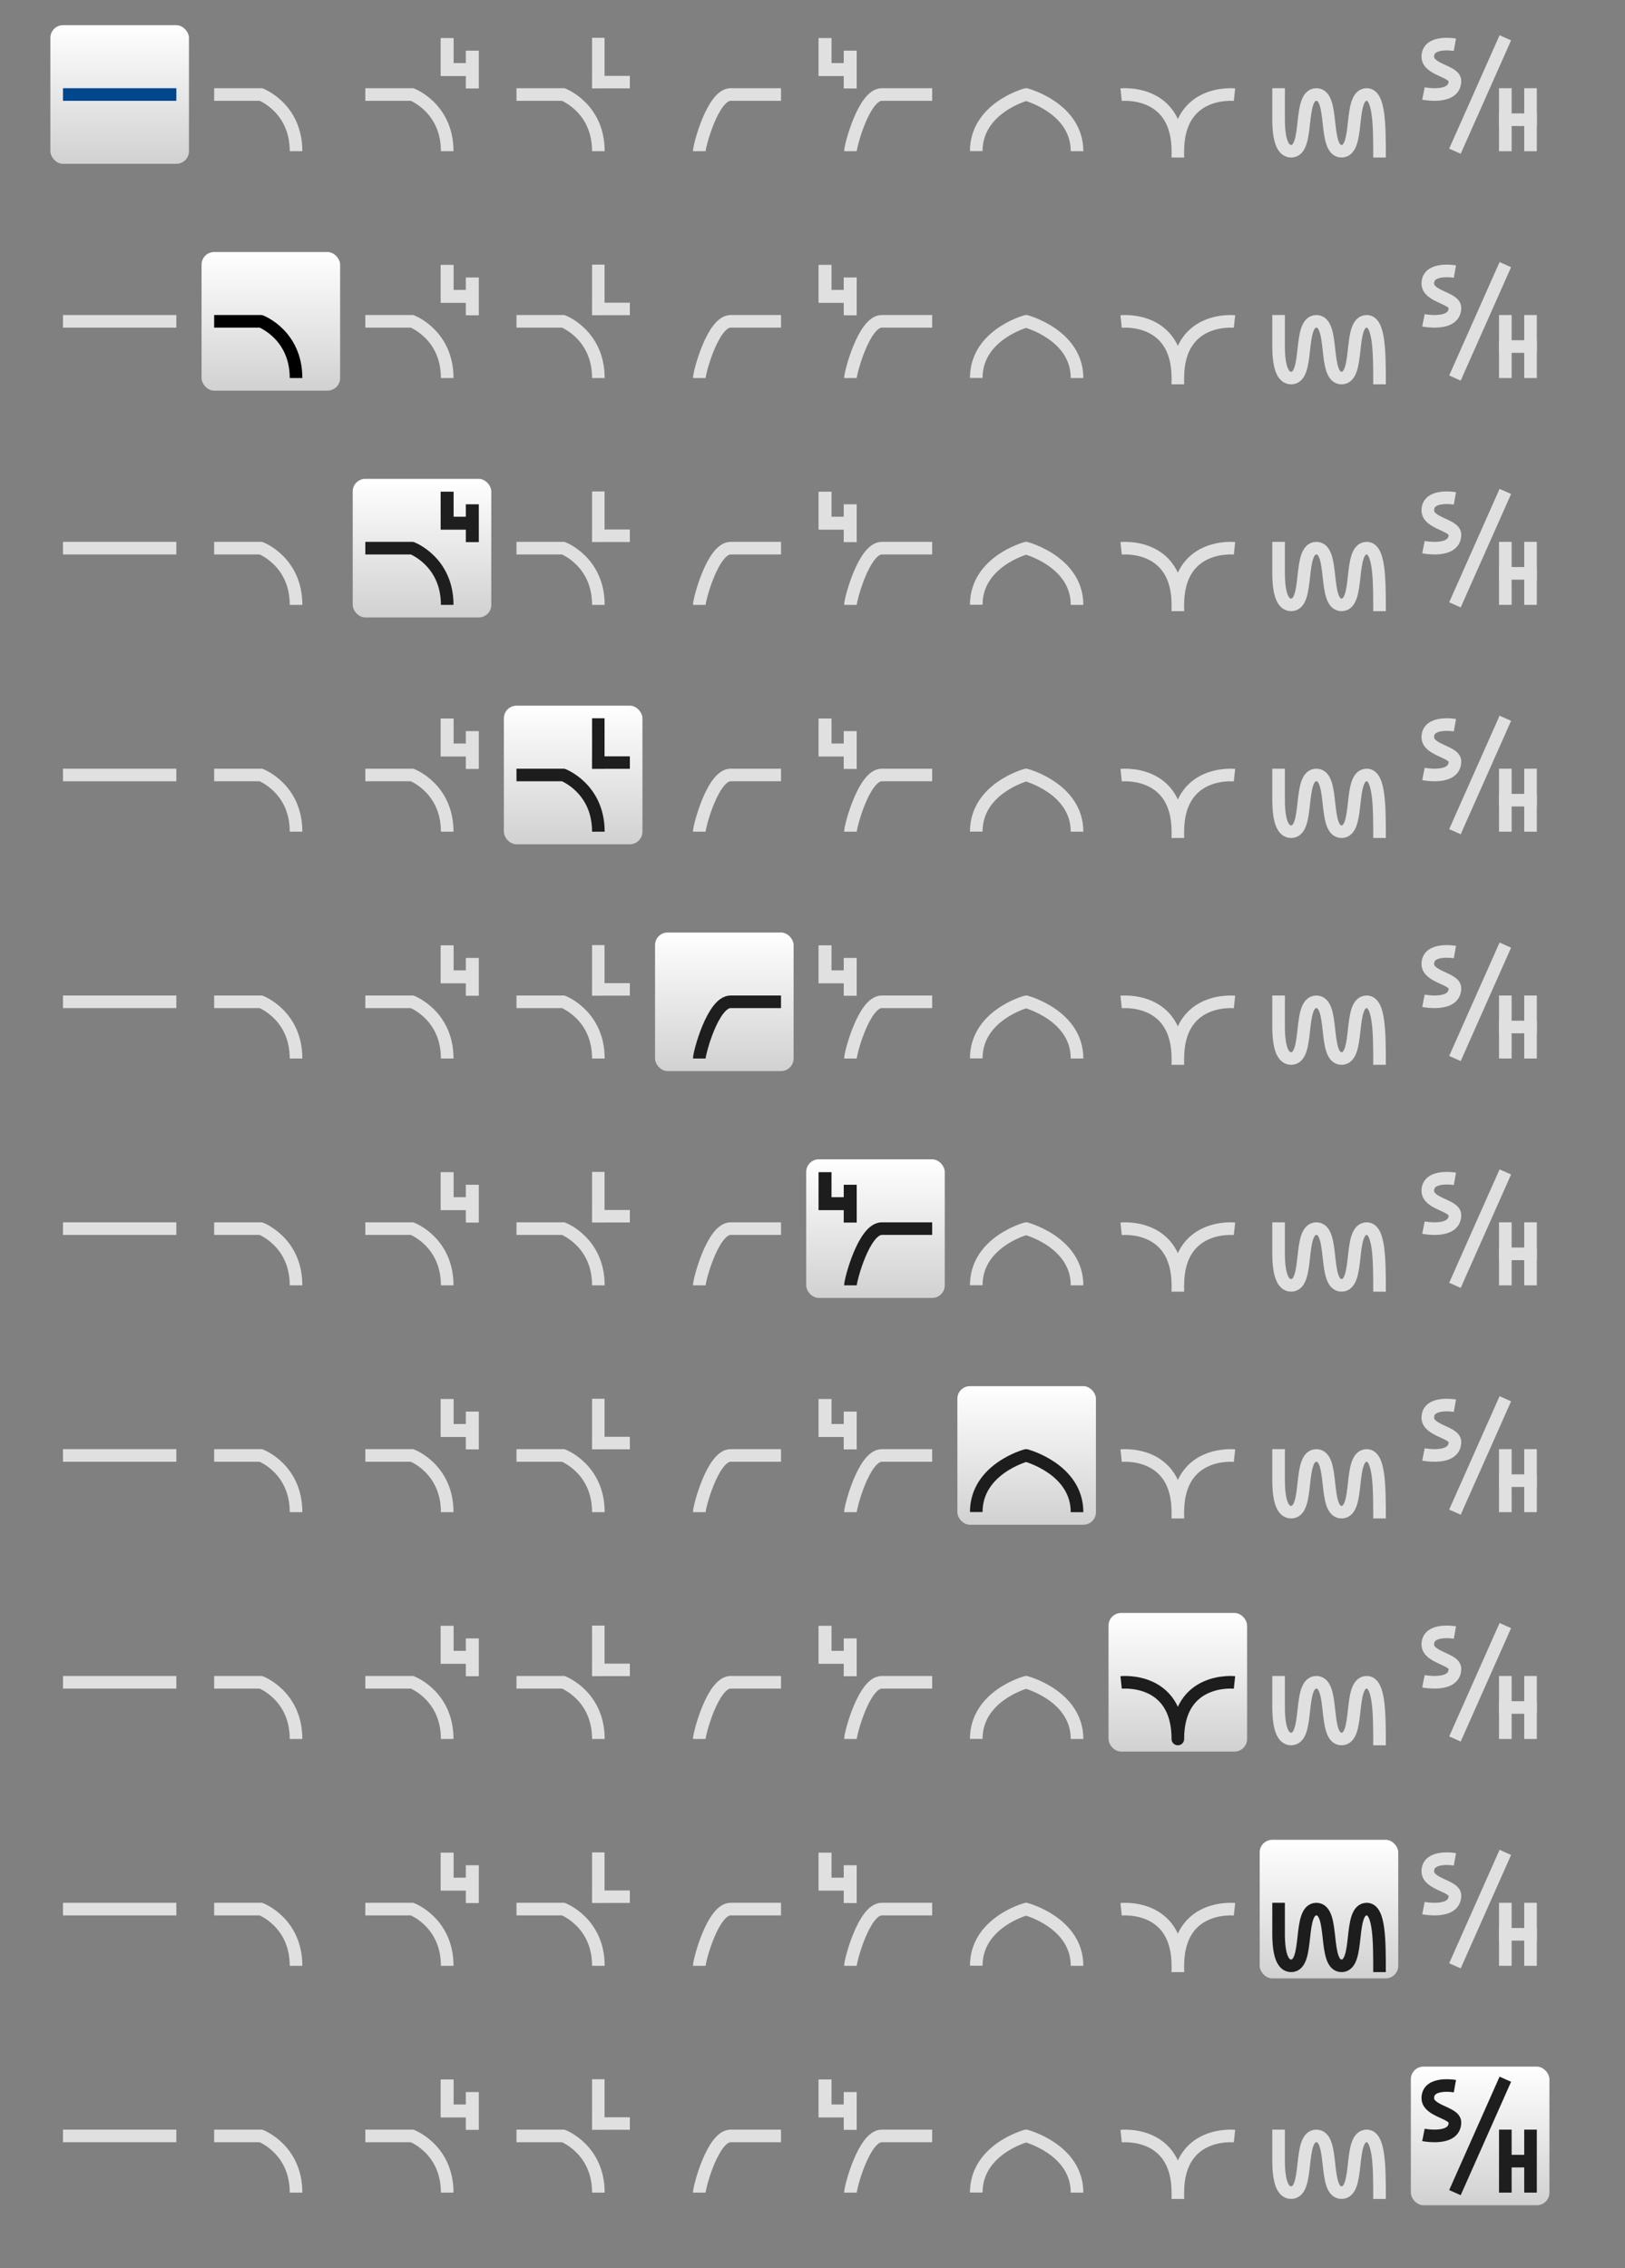 <?xml version="1.0" encoding="UTF-8"?>
<svg width="129px" height="180px" viewBox="0 0 129 180" version="1.1" xmlns="http://www.w3.org/2000/svg" xmlns:xlink="http://www.w3.org/1999/xlink">
    <rect x="0" y="0" width="129" height="180" fill="#808080" stroke="none"/>
    <!-- Generator: Sketch 63.1 (92452) - https://sketch.com -->
    <title>bmp00108</title>
    <desc>Created with Sketch.</desc>
    <defs>
        <linearGradient x1="50%" y1="0%" x2="50%" y2="100%" id="linearGradient-1">
            <stop stop-color="#FFFFFF" offset="0%"></stop>
            <stop stop-color="#D1D1D1" offset="100%"></stop>
        </linearGradient>
    </defs>
    <g id="bmp00108" stroke="none" stroke-width="1" fill="none" fill-rule="evenodd">
        <g id="Stacked-Group" transform="translate(3, 1)"></g>
        <g id="Stacked-Group-2" transform="translate(4, 2)">
            <g id="Group">
                <rect id="Rectangle" fill="url(#linearGradient-1)" x="0" y="0" width="11" height="11" rx="1"></rect>
                <g id="Group-57" transform="translate(13, 5)"></g>
            </g>
            <g id="Group" transform="translate(108, 162)" fill="url(#linearGradient-1)">
                <rect id="Rectangle" x="0" y="0" width="11" height="11" rx="1"></rect>
            </g>
            <g id="Group" transform="translate(60, 90)" fill="url(#linearGradient-1)">
                <rect id="Rectangle" x="0" y="0" width="11" height="11" rx="1"></rect>
            </g>
            <g id="Group" transform="translate(48, 72)" fill="url(#linearGradient-1)">
                <rect id="Rectangle" x="0" y="0" width="11" height="11" rx="1"></rect>
            </g>
            <g id="Group" transform="translate(36, 54)" fill="url(#linearGradient-1)">
                <rect id="Rectangle" x="0" y="0" width="11" height="11" rx="1"></rect>
            </g>
            <g id="Group" transform="translate(24, 36)" fill="url(#linearGradient-1)">
                <rect id="Rectangle" x="0" y="0" width="11" height="11" rx="1"></rect>
            </g>
            <g id="Group" transform="translate(12, 18)" fill="url(#linearGradient-1)">
                <rect id="Rectangle" x="0" y="0" width="11" height="11" rx="1"></rect>
            </g>
            <g id="Group" transform="translate(96, 144)" fill="url(#linearGradient-1)">
                <rect id="Rectangle" x="0" y="0" width="11" height="11" rx="1"></rect>
            </g>
            <g id="Group" transform="translate(84, 126)" fill="url(#linearGradient-1)">
                <rect id="Rectangle" x="0" y="0" width="11" height="11" rx="1"></rect>
            </g>
            <g id="Group" transform="translate(72, 108)" fill="url(#linearGradient-1)">
                <rect id="Rectangle" x="0" y="0" width="11" height="11" rx="1"></rect>
            </g>
        </g>
        <g id="Group-68" transform="translate(5, 3)">
            <polygon id="Fill-3" fill="#00478D" points="0 5 9 5 9 4 0 4"></polygon>
            <path d="M12.001,4.5 L15.715,4.5 C15.715,4.5 18.501,5.564 18.501,9" id="Stroke-4" stroke="#E0E0E0" fill-rule="nonzero"></path>
            <path d="M24.001,4.5 L27.715,4.5 C27.715,4.5 30.501,5.564 30.501,9" id="Stroke-5" stroke="#E0E0E0" fill-rule="nonzero"></path>
            <path d="M36.001,4.5 L39.715,4.5 C39.715,4.5 42.501,5.564 42.501,9" id="Stroke-6" stroke="#E0E0E0" fill-rule="nonzero"></path>
            <path d="M62.512,4.5 L66.512,4.5 C67.922,4.5 69,8.561 69,9" id="Stroke-6" stroke="#E0E0E0" fill-rule="nonzero" transform="translate(65.756, 6.75) scale(-1, 1) translate(-65.756, -6.75) "></path>
            <path d="M50.512,4.5 L54.512,4.5 C55.922,4.5 57,8.561 57,9" id="Stroke-6" stroke="#E0E0E0" fill-rule="nonzero" transform="translate(53.756, 6.75) scale(-1, 1) translate(-53.756, -6.75) "></path>
            <path d="M84,4.513 C84,4.513 88.505,4.03 88.505,9 L88.502,9 C88.502,4.03 93,4.513 93,4.513" id="Stroke-9" stroke="#E0E0E0" fill-rule="nonzero"></path>
            <path d="M72.5,8.992 C72.5,5.562 76.452,4.5 76.452,4.5 L76.459,4.5 C76.459,4.5 80.5,5.571 80.5,9" id="Stroke-10" stroke="#E0E0E0" fill-rule="nonzero"></path>
            <g id="Group-2" transform="translate(96, 4)">
                <path d="M0.5,0 C0.5,0.581 0.5,1.415 0.5,2.502 C0.508,4.167 0.842,5 1.5,5 C3,5 2,0.5 3.5,0.5 C5,0.5 3.997,5 5.5,5 C7.003,5 6,0.5 7.5,0.5 C8.513,0.5 8.513,3 8.513,5.5" id="Stroke-11" stroke="#E0E0E0" fill-rule="nonzero"></path>
                <path d="M0.5,18 C0.5,18.581 0.5,19.415 0.5,20.502 C0.508,22.167 0.842,23 1.5,23 C3,23 2,18.5 3.5,18.5 C5,18.5 3.997,23 5.5,23 C7.003,23 6,18.5 7.5,18.5 C8.513,18.5 8.513,21 8.513,23.5" id="Stroke-11" stroke="#E0E0E0" fill-rule="nonzero"></path>
                <path d="M0.5,36 C0.5,36.581 0.5,37.415 0.5,38.502 C0.508,40.167 0.842,41 1.5,41 C3,41 2,36.5 3.5,36.5 C5,36.5 3.997,41 5.5,41 C7.003,41 6,36.5 7.5,36.5 C8.513,36.5 8.513,39 8.513,41.5" id="Stroke-11" stroke="#E0E0E0" fill-rule="nonzero"></path>
                <path d="M0.5,54 C0.5,54.581 0.5,55.415 0.5,56.502 C0.508,58.167 0.842,59 1.5,59 C3,59 2,54.5 3.5,54.5 C5,54.5 3.997,59 5.5,59 C7.003,59 6,54.5 7.5,54.5 C8.513,54.5 8.513,57 8.513,59.5" id="Stroke-11" stroke="#E0E0E0" fill-rule="nonzero"></path>
                <path d="M0.5,72 C0.5,72.581 0.5,73.415 0.5,74.502 C0.508,76.167 0.842,77 1.5,77 C3,77 2,72.5 3.5,72.5 C5,72.5 3.997,77 5.5,77 C7.003,77 6,72.5 7.5,72.5 C8.513,72.5 8.513,75 8.513,77.5" id="Stroke-11" stroke="#E0E0E0" fill-rule="nonzero"></path>
                <path d="M0.5,90 C0.5,90.581 0.5,91.415 0.5,92.502 C0.508,94.167 0.842,95 1.5,95 C3,95 2,90.5 3.5,90.5 C5,90.5 3.997,95 5.5,95 C7.003,95 6,90.5 7.5,90.5 C8.513,90.5 8.513,93 8.513,95.5" id="Stroke-11" stroke="#E0E0E0" fill-rule="nonzero"></path>
                <path d="M0.5,108 C0.5,108.581 0.5,109.415 0.5,110.502 C0.508,112.167 0.842,113 1.5,113 C3,113 2,108.5 3.5,108.5 C5,108.5 3.997,113 5.5,113 C7.003,113 6,108.5 7.5,108.5 C8.513,108.5 8.513,111 8.513,113.5" id="Stroke-11" stroke="#E0E0E0" fill-rule="nonzero"></path>
                <path d="M0.5,126 C0.5,126.581 0.5,127.415 0.5,128.502 C0.508,130.167 0.842,131 1.5,131 C3,131 2,126.5 3.5,126.5 C5,126.5 3.997,131 5.5,131 C7.003,131 6,126.5 7.5,126.5 C8.513,126.5 8.513,129 8.513,131.5" id="Stroke-11" stroke="#E0E0E0" fill-rule="nonzero"></path>
                <path d="M0.5,162 C0.5,162.581 0.5,163.415 0.5,164.502 C0.508,166.167 0.842,167 1.5,167 C3,167 2,162.5 3.5,162.5 C5,162.5 3.997,167 5.5,167 C7.003,167 6,162.5 7.5,162.5 C8.513,162.5 8.513,165 8.513,167.5" id="Stroke-11" stroke="#E0E0E0" fill-rule="nonzero"></path>
                <path d="M0.5,144 C0.5,144.581 0.5,145.415 0.5,146.502 C0.508,148.167 0.842,149 1.5,149 C3,149 2,144.5 3.5,144.5 C5,144.5 3.997,149 5.5,149 C7.003,149 6,144.5 7.5,144.5 C8.513,144.5 8.513,147 8.513,149.5" id="Stroke-11" stroke="#1D1D1D"></path>
            </g>
            <path d="M110.515,0.448 C110.515,0.448 108.428,0.048 108.429,1.444 C108.431,2.554 110.52,2.631 110.518,3.463 C110.515,5.029 108.093,4.507 108.093,4.507" id="Fill-18" fill-opacity="0" fill="#FF9D1F"></path>
            <path d="M110.497,0.551 C110.497,0.551 108.345,0.169 108.346,1.5 C108.348,2.558 110.502,2.632 110.5,3.425 C110.497,4.918 108,4.42 108,4.42" id="Stroke-19" stroke="#E0E0E0" fill-rule="nonzero"></path>
            <line x1="110.5" y1="9" x2="114.5" y2="-3.90312782e-18" id="Stroke-20" stroke="#E0E0E0" fill-rule="nonzero"></line>
            <polygon id="Fill-21" fill="#E0E0E0" fill-rule="nonzero" points="29.98 0.019 31.01 0.019 31.01 2.005 31.98 2.005 31.98 1.019 33.01 1.019 33.01 4.02 31.98 4.02 31.98 3.034 29.994 3.034 29.994 3.02 29.98 3.02"></polygon>
            <polygon id="Fill-22" fill="#E0E0E0" fill-rule="nonzero" points="59.98 0.019 61.01 0.019 61.01 2.005 61.98 2.005 61.98 1.019 63.01 1.019 63.01 4.02 61.98 4.02 61.98 3.034 59.994 3.034 59.994 3.02 59.98 3.02"></polygon>
            <polygon id="Fill-23" fill="#E0E0E0" fill-rule="nonzero" points="41.998 3.021 42.001 3.021 42.001 0 42.992 0 42.992 3.021 45.001 3.021 45.001 4.011 42.992 4.011 42.992 4.015 42.001 4.015 42.001 4.011 41.998 4.011"></polygon>
            <g id="Group-69" transform="translate(114, 4)" fill="#E0E0E0" fill-rule="nonzero">
                <rect id="Rectangle" x="0" y="0" width="1" height="5"></rect>
                <rect id="Rectangle" x="2" y="0" width="1" height="5"></rect>
                <rect id="Rectangle" x="0" y="2" width="3" height="1"></rect>
            </g>
        </g>
        <g id="Group-68" transform="translate(5, 21)">
            <polygon id="Fill-3" fill="#E0E0E0" fill-rule="nonzero" points="0 5 9 5 9 4 0 4"></polygon>
            <path d="M12.001,4.5 L15.715,4.5 C15.715,4.5 18.501,5.564 18.501,9" id="Stroke-4" stroke="#000000" stroke-linejoin="round"></path>
            <path d="M24.001,4.5 L27.715,4.5 C27.715,4.5 30.501,5.564 30.501,9" id="Stroke-5" stroke="#E0E0E0" fill-rule="nonzero"></path>
            <path d="M36.001,4.5 L39.715,4.5 C39.715,4.5 42.501,5.564 42.501,9" id="Stroke-6" stroke="#E0E0E0" fill-rule="nonzero"></path>
            <path d="M62.512,4.5 L66.512,4.5 C67.922,4.5 69,8.561 69,9" id="Stroke-6" stroke="#E0E0E0" fill-rule="nonzero" transform="translate(65.756, 6.75) scale(-1, 1) translate(-65.756, -6.75) "></path>
            <path d="M50.512,4.5 L54.512,4.5 C55.922,4.5 57,8.561 57,9" id="Stroke-6" stroke="#E0E0E0" fill-rule="nonzero" transform="translate(53.756, 6.75) scale(-1, 1) translate(-53.756, -6.75) "></path>
            <path d="M84,4.513 C84,4.513 88.505,4.03 88.505,9 L88.502,9 C88.502,4.03 93,4.513 93,4.513" id="Stroke-9" stroke="#E0E0E0" fill-rule="nonzero"></path>
            <path d="M72.5,8.992 C72.5,5.562 76.452,4.5 76.452,4.5 L76.459,4.5 C76.459,4.5 80.5,5.571 80.5,9" id="Stroke-10" stroke="#E0E0E0" fill-rule="nonzero"></path>
            <path d="M110.515,0.448 C110.515,0.448 108.428,0.048 108.429,1.444 C108.431,2.554 110.52,2.631 110.518,3.463 C110.515,5.029 108.093,4.507 108.093,4.507" id="Fill-18" fill-opacity="0" fill="#FF9D1F"></path>
            <path d="M110.497,0.551 C110.497,0.551 108.345,0.169 108.346,1.5 C108.348,2.558 110.502,2.632 110.5,3.425 C110.497,4.918 108,4.42 108,4.42" id="Stroke-19" stroke="#E0E0E0" fill-rule="nonzero"></path>
            <line x1="110.5" y1="9" x2="114.5" y2="-3.90312782e-18" id="Stroke-20" stroke="#E0E0E0" fill-rule="nonzero"></line>
            <polygon id="Fill-21" fill="#E0E0E0" fill-rule="nonzero" points="29.98 0.019 31.01 0.019 31.01 2.005 31.98 2.005 31.98 1.019 33.01 1.019 33.01 4.02 31.98 4.02 31.98 3.034 29.994 3.034 29.994 3.02 29.98 3.02"></polygon>
            <polygon id="Fill-22" fill="#E0E0E0" fill-rule="nonzero" points="59.98 0.019 61.01 0.019 61.01 2.005 61.98 2.005 61.98 1.019 63.01 1.019 63.01 4.02 61.98 4.02 61.98 3.034 59.994 3.034 59.994 3.02 59.98 3.02"></polygon>
            <polygon id="Fill-23" fill="#E0E0E0" fill-rule="nonzero" points="41.998 3.021 42.001 3.021 42.001 0 42.992 0 42.992 3.021 45.001 3.021 45.001 4.011 42.992 4.011 42.992 4.015 42.001 4.015 42.001 4.011 41.998 4.011"></polygon>
            <g id="Group-69" transform="translate(114, 4)" fill="#E0E0E0" fill-rule="nonzero">
                <rect id="Rectangle" x="0" y="0" width="1" height="5"></rect>
                <rect id="Rectangle" x="2" y="0" width="1" height="5"></rect>
                <rect id="Rectangle" x="0" y="2" width="3" height="1"></rect>
            </g>
        </g>
        <g id="Group-68" transform="translate(5, 39)">
            <polygon id="Fill-3" fill="#E0E0E0" fill-rule="nonzero" points="0 5 9 5 9 4 0 4"></polygon>
            <path d="M12.001,4.5 L15.715,4.5 C15.715,4.5 18.501,5.564 18.501,9" id="Stroke-4" stroke="#E0E0E0" fill-rule="nonzero"></path>
            <path d="M24.001,4.5 L27.715,4.5 C27.715,4.5 30.501,5.564 30.501,9" id="Stroke-5" stroke="#1E1E1E" stroke-linejoin="round"></path>
            <path d="M36.001,4.5 L39.715,4.5 C39.715,4.5 42.501,5.564 42.501,9" id="Stroke-6" stroke="#E0E0E0" fill-rule="nonzero"></path>
            <path d="M62.512,4.5 L66.512,4.5 C67.922,4.5 69,8.561 69,9" id="Stroke-6" stroke="#E0E0E0" fill-rule="nonzero" transform="translate(65.756, 6.75) scale(-1, 1) translate(-65.756, -6.75) "></path>
            <path d="M50.512,4.5 L54.512,4.5 C55.922,4.5 57,8.561 57,9" id="Stroke-6" stroke="#E0E0E0" fill-rule="nonzero" transform="translate(53.756, 6.75) scale(-1, 1) translate(-53.756, -6.75) "></path>
            <path d="M84,4.513 C84,4.513 88.505,4.03 88.505,9 L88.502,9 C88.502,4.03 93,4.513 93,4.513" id="Stroke-9" stroke="#E0E0E0" fill-rule="nonzero"></path>
            <path d="M72.5,8.992 C72.5,5.562 76.452,4.5 76.452,4.5 L76.459,4.5 C76.459,4.5 80.5,5.571 80.5,9" id="Stroke-10" stroke="#E0E0E0" fill-rule="nonzero"></path>
            <path d="M110.515,0.448 C110.515,0.448 108.428,0.048 108.429,1.444 C108.431,2.554 110.52,2.631 110.518,3.463 C110.515,5.029 108.093,4.507 108.093,4.507" id="Fill-18" fill-opacity="0" fill="#FF9D1F"></path>
            <path d="M110.497,0.551 C110.497,0.551 108.345,0.169 108.346,1.5 C108.348,2.558 110.502,2.632 110.5,3.425 C110.497,4.918 108,4.42 108,4.42" id="Stroke-19" stroke="#E0E0E0" fill-rule="nonzero"></path>
            <line x1="110.5" y1="9" x2="114.5" y2="-3.90312782e-18" id="Stroke-20" stroke="#E0E0E0" fill-rule="nonzero"></line>
            <polygon id="Fill-21" fill="#1E1E1E" points="29.98 0.019 31.01 0.019 31.01 2.005 31.98 2.005 31.98 1.019 33.01 1.019 33.01 4.02 31.98 4.02 31.98 3.034 29.994 3.034 29.994 3.02 29.98 3.02"></polygon>
            <polygon id="Fill-22" fill="#E0E0E0" fill-rule="nonzero" points="59.98 0.019 61.01 0.019 61.01 2.005 61.98 2.005 61.98 1.019 63.01 1.019 63.01 4.02 61.98 4.02 61.98 3.034 59.994 3.034 59.994 3.02 59.98 3.02"></polygon>
            <polygon id="Fill-23" fill="#E0E0E0" fill-rule="nonzero" points="41.998 3.021 42.001 3.021 42.001 0 42.992 0 42.992 3.021 45.001 3.021 45.001 4.011 42.992 4.011 42.992 4.015 42.001 4.015 42.001 4.011 41.998 4.011"></polygon>
            <g id="Group-69" transform="translate(114, 4)" fill="#E0E0E0" fill-rule="nonzero">
                <rect id="Rectangle" x="0" y="0" width="1" height="5"></rect>
                <rect id="Rectangle" x="2" y="0" width="1" height="5"></rect>
                <rect id="Rectangle" x="0" y="2" width="3" height="1"></rect>
            </g>
        </g>
        <g id="Group-68" transform="translate(5, 57)">
            <polygon id="Fill-3" fill="#E0E0E0" fill-rule="nonzero" points="0 5 9 5 9 4 0 4"></polygon>
            <path d="M12.001,4.5 L15.715,4.5 C15.715,4.5 18.501,5.564 18.501,9" id="Stroke-4" stroke="#E0E0E0" fill-rule="nonzero"></path>
            <path d="M24.001,4.5 L27.715,4.5 C27.715,4.5 30.501,5.564 30.501,9" id="Stroke-5" stroke="#E0E0E0" fill-rule="nonzero"></path>
            <path d="M36.001,4.5 L39.715,4.5 C39.715,4.5 42.501,5.564 42.501,9" id="Stroke-6" stroke="#1D1D1D" stroke-linejoin="round"></path>
            <path d="M62.512,4.5 L66.512,4.5 C67.922,4.5 69,8.561 69,9" id="Stroke-6" stroke="#E0E0E0" fill-rule="nonzero" transform="translate(65.756, 6.75) scale(-1, 1) translate(-65.756, -6.75) "></path>
            <path d="M50.512,4.5 L54.512,4.5 C55.922,4.5 57,8.561 57,9" id="Stroke-6" stroke="#E0E0E0" fill-rule="nonzero" transform="translate(53.756, 6.75) scale(-1, 1) translate(-53.756, -6.75) "></path>
            <path d="M84,4.513 C84,4.513 88.505,4.03 88.505,9 L88.502,9 C88.502,4.03 93,4.513 93,4.513" id="Stroke-9" stroke="#E0E0E0" fill-rule="nonzero"></path>
            <path d="M72.5,8.992 C72.5,5.562 76.452,4.5 76.452,4.5 L76.459,4.5 C76.459,4.5 80.5,5.571 80.5,9" id="Stroke-10" stroke="#E0E0E0" fill-rule="nonzero"></path>
            <path d="M110.515,0.448 C110.515,0.448 108.428,0.048 108.429,1.444 C108.431,2.554 110.52,2.631 110.518,3.463 C110.515,5.029 108.093,4.507 108.093,4.507" id="Fill-18" fill-opacity="0" fill="#FF9D1F"></path>
            <path d="M110.497,0.551 C110.497,0.551 108.345,0.169 108.346,1.5 C108.348,2.558 110.502,2.632 110.5,3.425 C110.497,4.918 108,4.42 108,4.42" id="Stroke-19" stroke="#E0E0E0" fill-rule="nonzero"></path>
            <line x1="110.5" y1="9" x2="114.5" y2="-3.90312782e-18" id="Stroke-20" stroke="#E0E0E0" fill-rule="nonzero"></line>
            <polygon id="Fill-21" fill="#E0E0E0" fill-rule="nonzero" points="29.98 0.019 31.01 0.019 31.01 2.005 31.98 2.005 31.98 1.019 33.01 1.019 33.01 4.02 31.98 4.02 31.98 3.034 29.994 3.034 29.994 3.02 29.98 3.02"></polygon>
            <polygon id="Fill-22" fill="#E0E0E0" fill-rule="nonzero" points="59.98 0.019 61.01 0.019 61.01 2.005 61.98 2.005 61.98 1.019 63.01 1.019 63.01 4.02 61.98 4.02 61.98 3.034 59.994 3.034 59.994 3.02 59.98 3.02"></polygon>
            <polygon id="Fill-23" fill="#1E1E1E" points="41.998 3.021 42.001 3.021 42.001 0 42.992 0 42.992 3.021 45.001 3.021 45.001 4.011 42.992 4.011 42.992 4.015 42.001 4.015 42.001 4.011 41.998 4.011"></polygon>
            <g id="Group-69" transform="translate(114, 4)" fill="#E0E0E0" fill-rule="nonzero">
                <rect id="Rectangle" x="0" y="0" width="1" height="5"></rect>
                <rect id="Rectangle" x="2" y="0" width="1" height="5"></rect>
                <rect id="Rectangle" x="0" y="2" width="3" height="1"></rect>
            </g>
        </g>
        <g id="Group-68" transform="translate(5, 75)">
            <polygon id="Fill-3" fill="#E0E0E0" fill-rule="nonzero" points="0 5 9 5 9 4 0 4"></polygon>
            <path d="M12.001,4.5 L15.715,4.5 C15.715,4.5 18.501,5.564 18.501,9" id="Stroke-4" stroke="#E0E0E0" fill-rule="nonzero"></path>
            <path d="M24.001,4.5 L27.715,4.5 C27.715,4.5 30.501,5.564 30.501,9" id="Stroke-5" stroke="#E0E0E0" fill-rule="nonzero"></path>
            <path d="M36.001,4.5 L39.715,4.5 C39.715,4.5 42.501,5.564 42.501,9" id="Stroke-6" stroke="#E0E0E0" fill-rule="nonzero"></path>
            <path d="M62.512,4.5 L66.512,4.5 C67.922,4.5 69,8.561 69,9" id="Stroke-6" stroke="#E0E0E0" fill-rule="nonzero" transform="translate(65.756, 6.75) scale(-1, 1) translate(-65.756, -6.75) "></path>
            <path d="M50.512,4.5 L54.512,4.5 C55.922,4.5 57,8.561 57,9" id="Stroke-6" stroke="#1E1E1E" stroke-linejoin="round" transform="translate(53.756, 6.75) scale(-1, 1) translate(-53.756, -6.75) "></path>
            <path d="M84,4.513 C84,4.513 88.505,4.03 88.505,9 L88.502,9 C88.502,4.03 93,4.513 93,4.513" id="Stroke-9" stroke="#E0E0E0" fill-rule="nonzero"></path>
            <path d="M72.5,8.992 C72.5,5.562 76.452,4.5 76.452,4.5 L76.459,4.5 C76.459,4.5 80.5,5.571 80.5,9" id="Stroke-10" stroke="#E0E0E0" fill-rule="nonzero"></path>
            <path d="M110.515,0.448 C110.515,0.448 108.428,0.048 108.429,1.444 C108.431,2.554 110.52,2.631 110.518,3.463 C110.515,5.029 108.093,4.507 108.093,4.507" id="Fill-18" fill-opacity="0" fill="#FF9D1F"></path>
            <path d="M110.497,0.551 C110.497,0.551 108.345,0.169 108.346,1.5 C108.348,2.558 110.502,2.632 110.5,3.425 C110.497,4.918 108,4.42 108,4.42" id="Stroke-19" stroke="#E0E0E0" fill-rule="nonzero"></path>
            <line x1="110.5" y1="9" x2="114.5" y2="-3.90312782e-18" id="Stroke-20" stroke="#E0E0E0" fill-rule="nonzero"></line>
            <polygon id="Fill-21" fill="#E0E0E0" fill-rule="nonzero" points="29.98 0.019 31.01 0.019 31.01 2.005 31.98 2.005 31.98 1.019 33.01 1.019 33.01 4.02 31.98 4.02 31.98 3.034 29.994 3.034 29.994 3.02 29.98 3.02"></polygon>
            <polygon id="Fill-22" fill="#E0E0E0" fill-rule="nonzero" points="59.98 0.019 61.01 0.019 61.01 2.005 61.98 2.005 61.98 1.019 63.01 1.019 63.01 4.02 61.98 4.02 61.98 3.034 59.994 3.034 59.994 3.02 59.98 3.02"></polygon>
            <polygon id="Fill-23" fill="#E0E0E0" fill-rule="nonzero" points="41.998 3.021 42.001 3.021 42.001 0 42.992 0 42.992 3.021 45.001 3.021 45.001 4.011 42.992 4.011 42.992 4.015 42.001 4.015 42.001 4.011 41.998 4.011"></polygon>
            <g id="Group-69" transform="translate(114, 4)" fill="#E0E0E0" fill-rule="nonzero">
                <rect id="Rectangle" x="0" y="0" width="1" height="5"></rect>
                <rect id="Rectangle" x="2" y="0" width="1" height="5"></rect>
                <rect id="Rectangle" x="0" y="2" width="3" height="1"></rect>
            </g>
        </g>
        <g id="Group-68" transform="translate(5, 93)">
            <polygon id="Fill-3" fill="#E0E0E0" fill-rule="nonzero" points="0 5 9 5 9 4 0 4"></polygon>
            <path d="M12.001,4.5 L15.715,4.5 C15.715,4.5 18.501,5.564 18.501,9" id="Stroke-4" stroke="#E0E0E0" fill-rule="nonzero"></path>
            <path d="M24.001,4.5 L27.715,4.5 C27.715,4.5 30.501,5.564 30.501,9" id="Stroke-5" stroke="#E0E0E0" fill-rule="nonzero"></path>
            <path d="M36.001,4.5 L39.715,4.5 C39.715,4.5 42.501,5.564 42.501,9" id="Stroke-6" stroke="#E0E0E0" fill-rule="nonzero"></path>
            <path d="M62.512,4.5 L66.512,4.5 C67.922,4.5 69,8.561 69,9" id="Stroke-6" stroke="#1D1D1D" stroke-linejoin="round" transform="translate(65.756, 6.75) scale(-1, 1) translate(-65.756, -6.75) "></path>
            <path d="M50.512,4.5 L54.512,4.5 C55.922,4.5 57,8.561 57,9" id="Stroke-6" stroke="#E0E0E0" fill-rule="nonzero" transform="translate(53.756, 6.75) scale(-1, 1) translate(-53.756, -6.75) "></path>
            <path d="M84,4.513 C84,4.513 88.505,4.03 88.505,9 L88.502,9 C88.502,4.03 93,4.513 93,4.513" id="Stroke-9" stroke="#E0E0E0" fill-rule="nonzero"></path>
            <path d="M72.5,8.992 C72.5,5.562 76.452,4.5 76.452,4.5 L76.459,4.5 C76.459,4.5 80.5,5.571 80.5,9" id="Stroke-10" stroke="#E0E0E0" fill-rule="nonzero"></path>
            <path d="M110.515,0.448 C110.515,0.448 108.428,0.048 108.429,1.444 C108.431,2.554 110.52,2.631 110.518,3.463 C110.515,5.029 108.093,4.507 108.093,4.507" id="Fill-18" fill-opacity="0" fill="#FF9D1F"></path>
            <path d="M110.497,0.551 C110.497,0.551 108.345,0.169 108.346,1.5 C108.348,2.558 110.502,2.632 110.5,3.425 C110.497,4.918 108,4.42 108,4.42" id="Stroke-19" stroke="#E0E0E0" fill-rule="nonzero"></path>
            <line x1="110.5" y1="9" x2="114.5" y2="-3.90312782e-18" id="Stroke-20" stroke="#E0E0E0" fill-rule="nonzero"></line>
            <polygon id="Fill-21" fill="#E0E0E0" fill-rule="nonzero" points="29.98 0.019 31.01 0.019 31.01 2.005 31.98 2.005 31.98 1.019 33.01 1.019 33.01 4.02 31.98 4.02 31.98 3.034 29.994 3.034 29.994 3.02 29.98 3.02"></polygon>
            <polygon id="Fill-22" fill="#1D1D1D" points="59.98 0.019 61.01 0.019 61.01 2.005 61.98 2.005 61.98 1.019 63.01 1.019 63.01 4.02 61.98 4.02 61.98 3.034 59.994 3.034 59.994 3.02 59.98 3.02"></polygon>
            <polygon id="Fill-23" fill="#E0E0E0" fill-rule="nonzero" points="41.998 3.021 42.001 3.021 42.001 0 42.992 0 42.992 3.021 45.001 3.021 45.001 4.011 42.992 4.011 42.992 4.015 42.001 4.015 42.001 4.011 41.998 4.011"></polygon>
            <g id="Group-69" transform="translate(114, 4)" fill="#E0E0E0" fill-rule="nonzero">
                <rect id="Rectangle" x="0" y="0" width="1" height="5"></rect>
                <rect id="Rectangle" x="2" y="0" width="1" height="5"></rect>
                <rect id="Rectangle" x="0" y="2" width="3" height="1"></rect>
            </g>
        </g>
        <g id="Group-68" transform="translate(5, 111)">
            <polygon id="Fill-3" fill="#E0E0E0" fill-rule="nonzero" points="0 5 9 5 9 4 0 4"></polygon>
            <path d="M12.001,4.5 L15.715,4.5 C15.715,4.5 18.501,5.564 18.501,9" id="Stroke-4" stroke="#E0E0E0" fill-rule="nonzero"></path>
            <path d="M24.001,4.5 L27.715,4.5 C27.715,4.5 30.501,5.564 30.501,9" id="Stroke-5" stroke="#E0E0E0" fill-rule="nonzero"></path>
            <path d="M36.001,4.5 L39.715,4.5 C39.715,4.5 42.501,5.564 42.501,9" id="Stroke-6" stroke="#E0E0E0" fill-rule="nonzero"></path>
            <path d="M62.512,4.5 L66.512,4.5 C67.922,4.5 69,8.561 69,9" id="Stroke-6" stroke="#E0E0E0" fill-rule="nonzero" transform="translate(65.756, 6.75) scale(-1, 1) translate(-65.756, -6.75) "></path>
            <path d="M50.512,4.5 L54.512,4.5 C55.922,4.5 57,8.561 57,9" id="Stroke-6" stroke="#E0E0E0" fill-rule="nonzero" transform="translate(53.756, 6.75) scale(-1, 1) translate(-53.756, -6.75) "></path>
            <path d="M84,4.513 C84,4.513 88.505,4.03 88.505,9 L88.502,9 C88.502,4.03 93,4.513 93,4.513" id="Stroke-9" stroke="#E0E0E0" fill-rule="nonzero"></path>
            <path d="M72.5,8.992 C72.5,5.562 76.452,4.5 76.452,4.5 L76.459,4.5 C76.459,4.5 80.5,5.571 80.5,9" id="Stroke-10" stroke="#1D1D1D" stroke-linejoin="round"></path>
            <path d="M110.515,0.448 C110.515,0.448 108.428,0.048 108.429,1.444 C108.431,2.554 110.52,2.631 110.518,3.463 C110.515,5.029 108.093,4.507 108.093,4.507" id="Fill-18" fill-opacity="0" fill="#FF9D1F"></path>
            <path d="M110.497,0.551 C110.497,0.551 108.345,0.169 108.346,1.5 C108.348,2.558 110.502,2.632 110.5,3.425 C110.497,4.918 108,4.42 108,4.42" id="Stroke-19" stroke="#E0E0E0" fill-rule="nonzero"></path>
            <line x1="110.5" y1="9" x2="114.5" y2="-3.90312782e-18" id="Stroke-20" stroke="#E0E0E0" fill-rule="nonzero"></line>
            <polygon id="Fill-21" fill="#E0E0E0" fill-rule="nonzero" points="29.98 0.019 31.01 0.019 31.01 2.005 31.98 2.005 31.98 1.019 33.01 1.019 33.01 4.02 31.98 4.02 31.98 3.034 29.994 3.034 29.994 3.02 29.98 3.02"></polygon>
            <polygon id="Fill-22" fill="#E0E0E0" fill-rule="nonzero" points="59.98 0.019 61.01 0.019 61.01 2.005 61.98 2.005 61.98 1.019 63.01 1.019 63.01 4.02 61.98 4.02 61.98 3.034 59.994 3.034 59.994 3.02 59.98 3.02"></polygon>
            <polygon id="Fill-23" fill="#E0E0E0" fill-rule="nonzero" points="41.998 3.021 42.001 3.021 42.001 0 42.992 0 42.992 3.021 45.001 3.021 45.001 4.011 42.992 4.011 42.992 4.015 42.001 4.015 42.001 4.011 41.998 4.011"></polygon>
            <g id="Group-69" transform="translate(114, 4)" fill="#E0E0E0" fill-rule="nonzero">
                <rect id="Rectangle" x="0" y="0" width="1" height="5"></rect>
                <rect id="Rectangle" x="2" y="0" width="1" height="5"></rect>
                <rect id="Rectangle" x="0" y="2" width="3" height="1"></rect>
            </g>
        </g>
        <g id="Group-68" transform="translate(5, 129)">
            <polygon id="Fill-3" fill="#E0E0E0" fill-rule="nonzero" points="0 5 9 5 9 4 0 4"></polygon>
            <path d="M12.001,4.5 L15.715,4.5 C15.715,4.5 18.501,5.564 18.501,9" id="Stroke-4" stroke="#E0E0E0" fill-rule="nonzero"></path>
            <path d="M24.001,4.5 L27.715,4.5 C27.715,4.5 30.501,5.564 30.501,9" id="Stroke-5" stroke="#E0E0E0" fill-rule="nonzero"></path>
            <path d="M36.001,4.5 L39.715,4.5 C39.715,4.5 42.501,5.564 42.501,9" id="Stroke-6" stroke="#E0E0E0" fill-rule="nonzero"></path>
            <path d="M62.512,4.5 L66.512,4.5 C67.922,4.5 69,8.561 69,9" id="Stroke-6" stroke="#E0E0E0" fill-rule="nonzero" transform="translate(65.756, 6.75) scale(-1, 1) translate(-65.756, -6.75) "></path>
            <path d="M50.512,4.5 L54.512,4.5 C55.922,4.5 57,8.561 57,9" id="Stroke-6" stroke="#E0E0E0" fill-rule="nonzero" transform="translate(53.756, 6.75) scale(-1, 1) translate(-53.756, -6.75) "></path>
            <path d="M84,4.513 C84,4.513 88.505,4.03 88.505,9 L88.502,9 C88.502,4.03 93,4.513 93,4.513" id="Stroke-9" stroke="#1D1D1D" stroke-linejoin="round"></path>
            <path d="M72.5,8.992 C72.5,5.562 76.452,4.5 76.452,4.5 L76.459,4.5 C76.459,4.5 80.5,5.571 80.5,9" id="Stroke-10" stroke="#E0E0E0" fill-rule="nonzero"></path>
            <path d="M110.515,0.448 C110.515,0.448 108.428,0.048 108.429,1.444 C108.431,2.554 110.52,2.631 110.518,3.463 C110.515,5.029 108.093,4.507 108.093,4.507" id="Fill-18" fill-opacity="0" fill="#FF9D1F"></path>
            <path d="M110.497,0.551 C110.497,0.551 108.345,0.169 108.346,1.5 C108.348,2.558 110.502,2.632 110.5,3.425 C110.497,4.918 108,4.42 108,4.42" id="Stroke-19" stroke="#E0E0E0" fill-rule="nonzero"></path>
            <line x1="110.5" y1="9" x2="114.5" y2="-3.90312782e-18" id="Stroke-20" stroke="#E0E0E0" fill-rule="nonzero"></line>
            <polygon id="Fill-21" fill="#E0E0E0" fill-rule="nonzero" points="29.98 0.019 31.01 0.019 31.01 2.005 31.98 2.005 31.98 1.019 33.01 1.019 33.01 4.02 31.98 4.02 31.98 3.034 29.994 3.034 29.994 3.02 29.98 3.02"></polygon>
            <polygon id="Fill-22" fill="#E0E0E0" fill-rule="nonzero" points="59.98 0.019 61.01 0.019 61.01 2.005 61.98 2.005 61.98 1.019 63.01 1.019 63.01 4.02 61.98 4.02 61.98 3.034 59.994 3.034 59.994 3.02 59.98 3.02"></polygon>
            <polygon id="Fill-23" fill="#E0E0E0" fill-rule="nonzero" points="41.998 3.021 42.001 3.021 42.001 0 42.992 0 42.992 3.021 45.001 3.021 45.001 4.011 42.992 4.011 42.992 4.015 42.001 4.015 42.001 4.011 41.998 4.011"></polygon>
            <g id="Group-69" transform="translate(114, 4)" fill="#E0E0E0" fill-rule="nonzero">
                <rect id="Rectangle" x="0" y="0" width="1" height="5"></rect>
                <rect id="Rectangle" x="2" y="0" width="1" height="5"></rect>
                <rect id="Rectangle" x="0" y="2" width="3" height="1"></rect>
            </g>
        </g>
        <g id="Group-68" transform="translate(5, 147)">
            <polygon id="Fill-3" fill="#E0E0E0" fill-rule="nonzero" points="0 5 9 5 9 4 0 4"></polygon>
            <path d="M12.001,4.5 L15.715,4.5 C15.715,4.5 18.501,5.564 18.501,9" id="Stroke-4" stroke="#E0E0E0" fill-rule="nonzero"></path>
            <path d="M24.001,4.5 L27.715,4.5 C27.715,4.5 30.501,5.564 30.501,9" id="Stroke-5" stroke="#E0E0E0" fill-rule="nonzero"></path>
            <path d="M36.001,4.5 L39.715,4.5 C39.715,4.5 42.501,5.564 42.501,9" id="Stroke-6" stroke="#E0E0E0" fill-rule="nonzero"></path>
            <path d="M62.512,4.5 L66.512,4.5 C67.922,4.5 69,8.561 69,9" id="Stroke-6" stroke="#E0E0E0" fill-rule="nonzero" transform="translate(65.756, 6.75) scale(-1, 1) translate(-65.756, -6.75) "></path>
            <path d="M50.512,4.5 L54.512,4.5 C55.922,4.5 57,8.561 57,9" id="Stroke-6" stroke="#E0E0E0" fill-rule="nonzero" transform="translate(53.756, 6.75) scale(-1, 1) translate(-53.756, -6.75) "></path>
            <path d="M84,4.513 C84,4.513 88.505,4.03 88.505,9 L88.502,9 C88.502,4.03 93,4.513 93,4.513" id="Stroke-9" stroke="#E0E0E0" fill-rule="nonzero"></path>
            <path d="M72.5,8.992 C72.5,5.562 76.452,4.5 76.452,4.5 L76.459,4.5 C76.459,4.5 80.5,5.571 80.5,9" id="Stroke-10" stroke="#E0E0E0" fill-rule="nonzero"></path>
            <path d="M110.515,0.448 C110.515,0.448 108.428,0.048 108.429,1.444 C108.431,2.554 110.52,2.631 110.518,3.463 C110.515,5.029 108.093,4.507 108.093,4.507" id="Fill-18" fill-opacity="0" fill="#FF9D1F"></path>
            <path d="M110.497,0.551 C110.497,0.551 108.345,0.169 108.346,1.5 C108.348,2.558 110.502,2.632 110.5,3.425 C110.497,4.918 108,4.42 108,4.42" id="Stroke-19" stroke="#E0E0E0" fill-rule="nonzero"></path>
            <line x1="110.5" y1="9" x2="114.5" y2="-3.90312782e-18" id="Stroke-20" stroke="#E0E0E0" fill-rule="nonzero"></line>
            <polygon id="Fill-21" fill="#E0E0E0" fill-rule="nonzero" points="29.98 0.019 31.01 0.019 31.01 2.005 31.98 2.005 31.98 1.019 33.01 1.019 33.01 4.02 31.98 4.02 31.98 3.034 29.994 3.034 29.994 3.02 29.98 3.02"></polygon>
            <polygon id="Fill-22" fill="#E0E0E0" fill-rule="nonzero" points="59.98 0.019 61.01 0.019 61.01 2.005 61.98 2.005 61.98 1.019 63.01 1.019 63.01 4.02 61.98 4.02 61.98 3.034 59.994 3.034 59.994 3.02 59.98 3.02"></polygon>
            <rect id="Rectangle" fill="#E0E0E0" fill-rule="nonzero" x="114" y="4" width="1" height="5"></rect>
            <rect id="Rectangle" fill="#E0E0E0" fill-rule="nonzero" x="116" y="4" width="1" height="5"></rect>
            <rect id="Rectangle" fill="#E0E0E0" fill-rule="nonzero" x="114" y="6" width="3" height="1"></rect>
            <polygon id="Fill-23" fill="#E0E0E0" fill-rule="nonzero" points="41.998 3.021 42.001 3.021 42.001 0 42.992 0 42.992 3.021 45.001 3.021 45.001 4.011 42.992 4.011 42.992 4.015 42.001 4.015 42.001 4.011 41.998 4.011"></polygon>
            <g id="Group-69" transform="translate(114, 4)"></g>
        </g>
        <g id="Group-68" transform="translate(5, 165)">
            <polygon id="Fill-3" fill="#E0E0E0" fill-rule="nonzero" points="0 5 9 5 9 4 0 4"></polygon>
            <path d="M12.001,4.5 L15.715,4.5 C15.715,4.5 18.501,5.564 18.501,9" id="Stroke-4" stroke="#E0E0E0" fill-rule="nonzero"></path>
            <path d="M24.001,4.5 L27.715,4.5 C27.715,4.5 30.501,5.564 30.501,9" id="Stroke-5" stroke="#E0E0E0" fill-rule="nonzero"></path>
            <path d="M36.001,4.5 L39.715,4.5 C39.715,4.5 42.501,5.564 42.501,9" id="Stroke-6" stroke="#E0E0E0" fill-rule="nonzero"></path>
            <path d="M62.512,4.5 L66.512,4.5 C67.922,4.5 69,8.561 69,9" id="Stroke-6" stroke="#E0E0E0" fill-rule="nonzero" transform="translate(65.756, 6.75) scale(-1, 1) translate(-65.756, -6.75) "></path>
            <path d="M50.512,4.5 L54.512,4.5 C55.922,4.5 57,8.561 57,9" id="Stroke-6" stroke="#E0E0E0" fill-rule="nonzero" transform="translate(53.756, 6.75) scale(-1, 1) translate(-53.756, -6.75) "></path>
            <path d="M84,4.513 C84,4.513 88.505,4.03 88.505,9 L88.502,9 C88.502,4.03 93,4.513 93,4.513" id="Stroke-9" stroke="#E0E0E0" fill-rule="nonzero"></path>
            <path d="M72.5,8.992 C72.5,5.562 76.452,4.5 76.452,4.5 L76.459,4.5 C76.459,4.5 80.5,5.571 80.5,9" id="Stroke-10" stroke="#E0E0E0" fill-rule="nonzero"></path>
            <path d="M110.515,0.448 C110.515,0.448 108.428,0.048 108.429,1.444 C108.431,2.554 110.52,2.631 110.518,3.463 C110.515,5.029 108.093,4.507 108.093,4.507" id="Fill-18" fill-opacity="0" fill="#FF9D1F"></path>
            <path d="M110.497,0.551 C110.497,0.551 108.345,0.169 108.346,1.5 C108.348,2.558 110.502,2.632 110.5,3.425 C110.497,4.918 108,4.42 108,4.42" id="Stroke-19" stroke="#1D1D1D" stroke-linejoin="round"></path>
            <line x1="110.5" y1="9" x2="114.5" y2="-3.90312782e-18" id="Stroke-20" stroke="#1E1E1E" stroke-linejoin="round"></line>
            <polygon id="Fill-21" fill="#E0E0E0" fill-rule="nonzero" points="29.98 0.019 31.01 0.019 31.01 2.005 31.98 2.005 31.98 1.019 33.01 1.019 33.01 4.02 31.98 4.02 31.98 3.034 29.994 3.034 29.994 3.02 29.98 3.02"></polygon>
            <polygon id="Fill-22" fill="#E0E0E0" fill-rule="nonzero" points="59.98 0.019 61.01 0.019 61.01 2.005 61.98 2.005 61.98 1.019 63.01 1.019 63.01 4.02 61.98 4.02 61.98 3.034 59.994 3.034 59.994 3.02 59.98 3.02"></polygon>
            <polygon id="Fill-23" fill="#E0E0E0" fill-rule="nonzero" points="41.998 3.021 42.001 3.021 42.001 0 42.992 0 42.992 3.021 45.001 3.021 45.001 4.011 42.992 4.011 42.992 4.015 42.001 4.015 42.001 4.011 41.998 4.011"></polygon>
            <g id="Group-69" transform="translate(114, 4)" fill="#1E1E1E">
                <path d="M3,5 L2,5 L2,3 L1,3 L1,5 L0,5 L0,0 L1,0 L1,2 L2,2 L2,0 L3,0 L3,5 Z" id="Combined-Shape"></path>
            </g>
        </g>
    </g>
</svg>